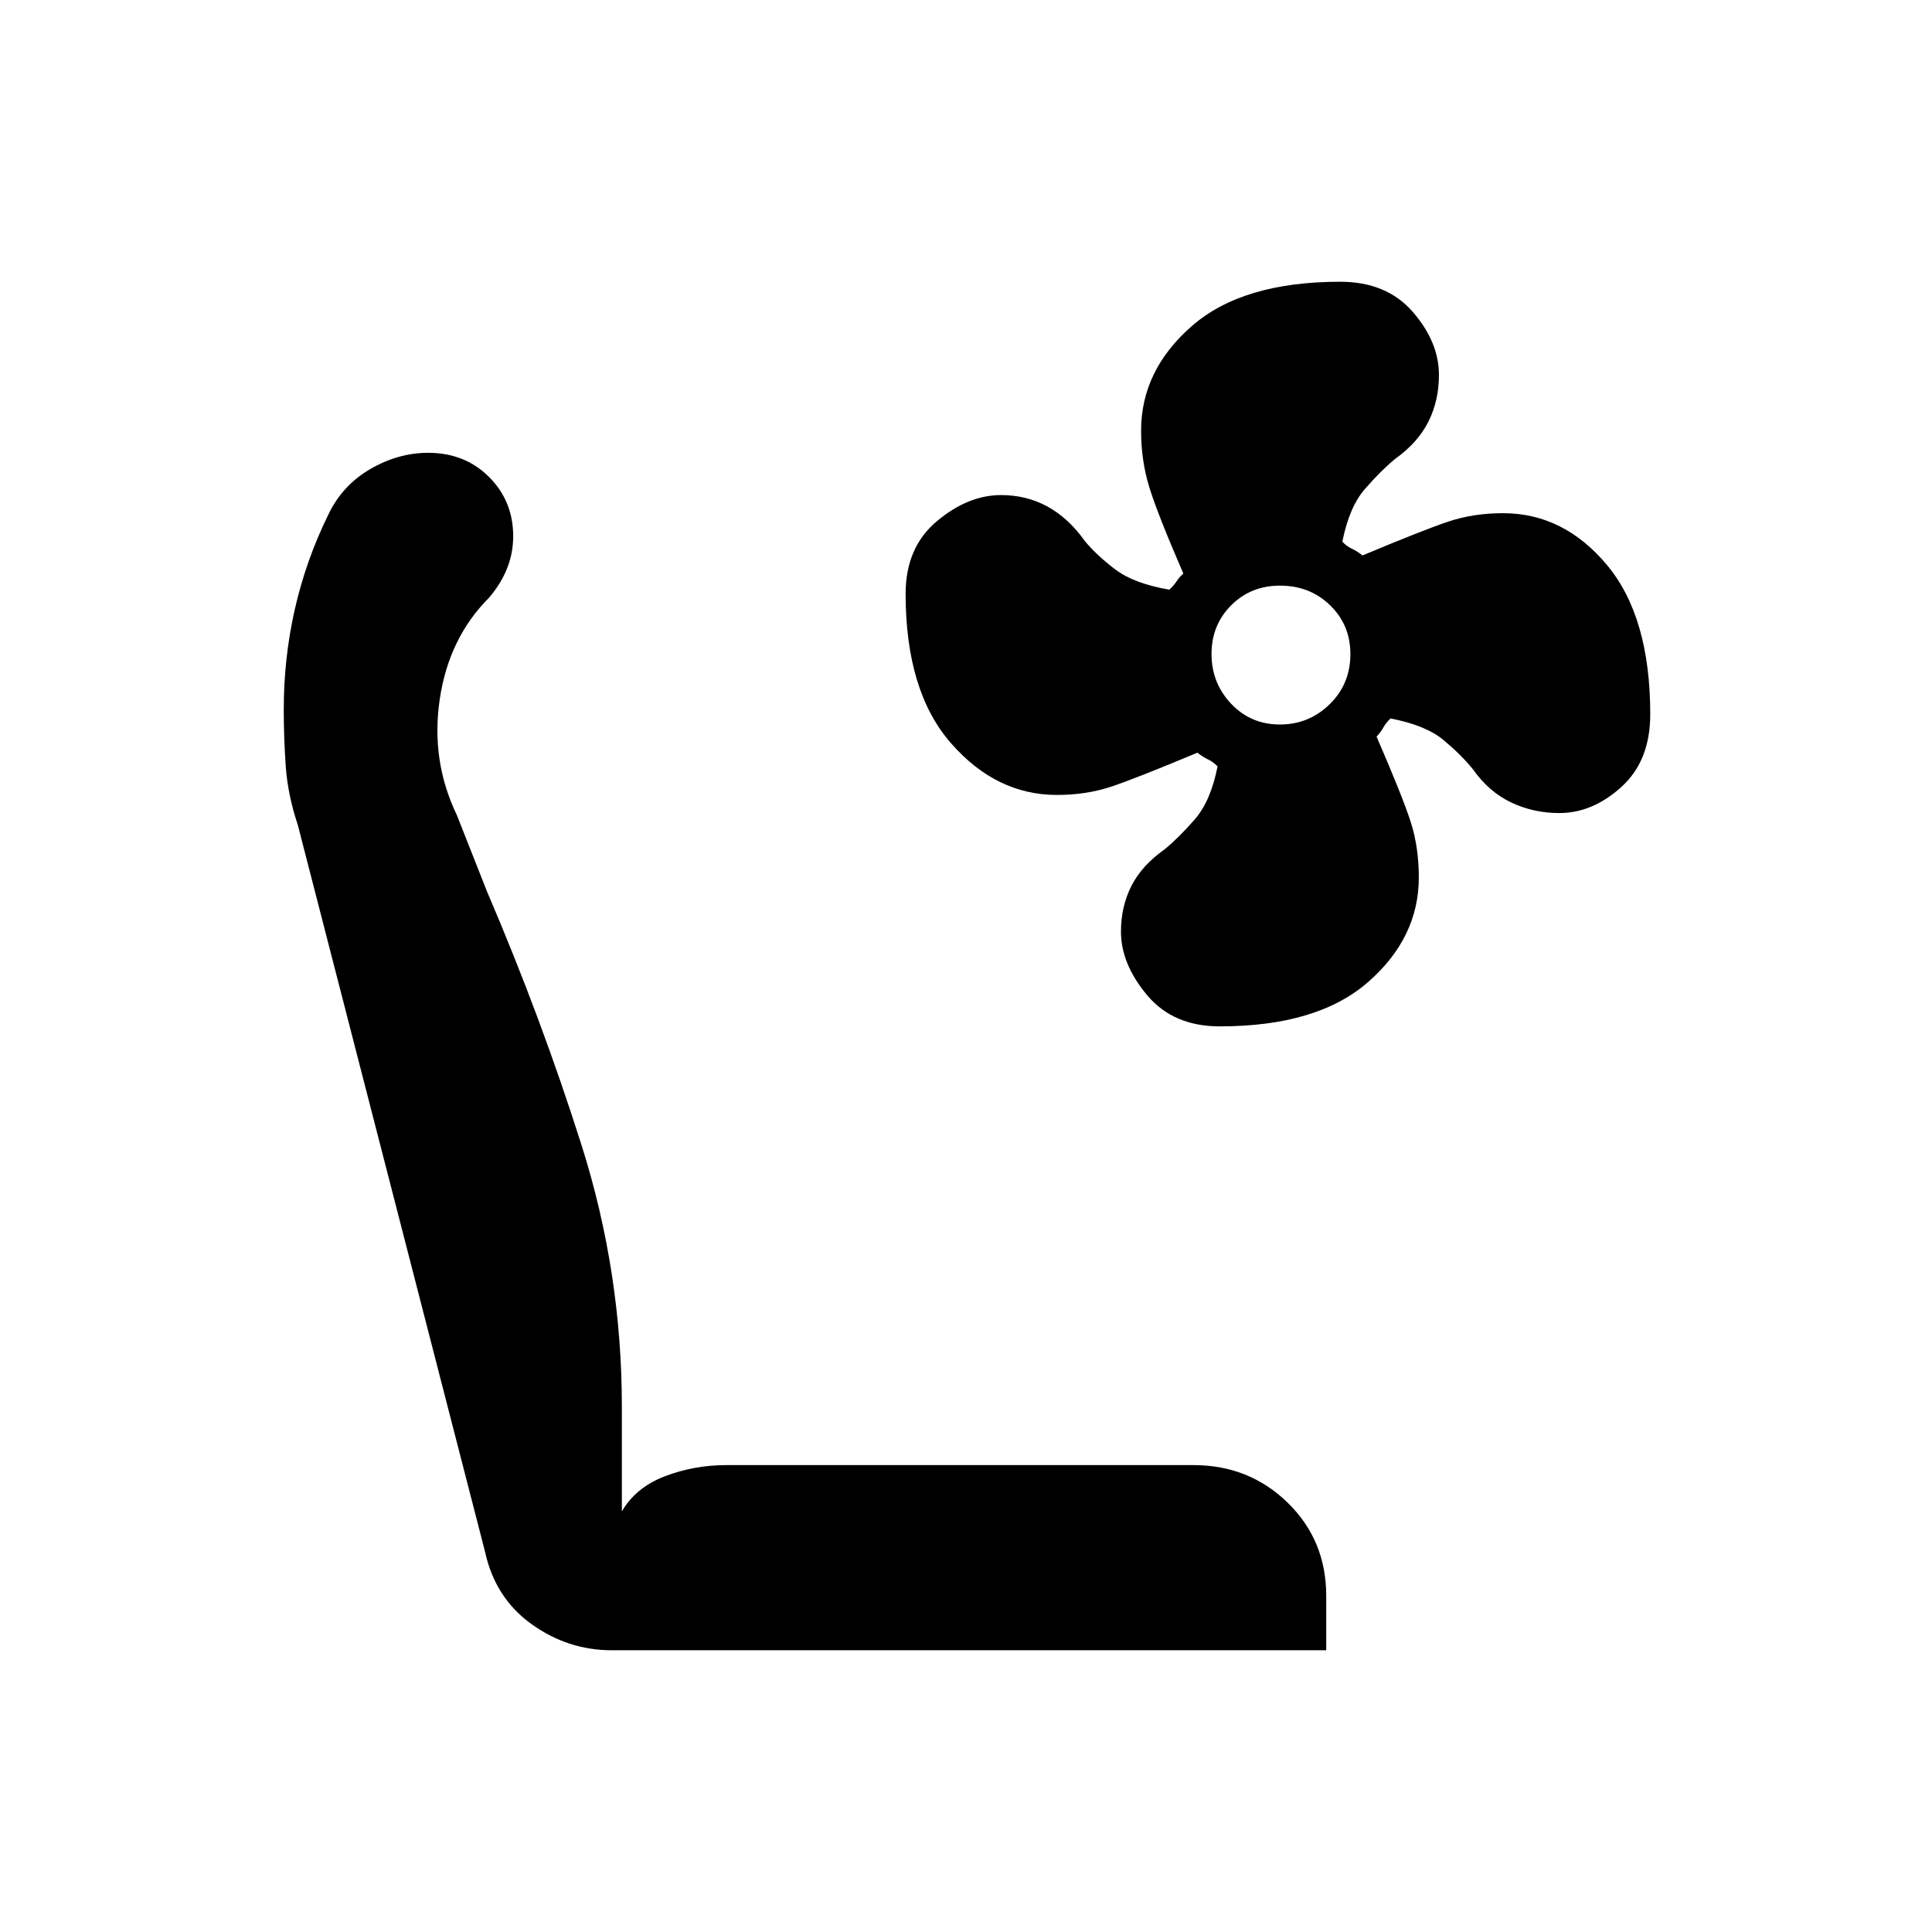 <svg xmlns="http://www.w3.org/2000/svg" height="24" viewBox="0 -960 960 960" width="24"><path d="M606.1-450q-23.1 0-36.1-15.5t-13-31.62q0-12.46 5.22-22.71 5.23-10.26 16.59-18.23Q586-544 593.8-553q7.79-9 11.2-26.16-2-2.18-4.78-3.51Q597.43-584 595-586q-30.27 12.67-42.68 16.83Q539.9-565 525.16-565q-30.16 0-52.66-25.75-22.5-25.76-22.5-74.19Q450-688 465.5-701q15.5-13 31.91-13 12.67 0 23.11 5.72 10.44 5.73 18.48 17.05 5.9 7.16 15.2 14.2 9.31 7.03 26.82 10.03 2.22-2 3.58-4.1 1.36-2.1 3.4-3.9-13-30-17-43.17-4-13.16-4-27.81 0-29.97 25.19-51.99Q617.39-820 665.9-820q23.1 0 36.1 14.97 13 14.98 13 31.38 0 12.68-5.22 23.14-5.23 10.46-16.59 18.57Q686-726 678.2-717q-7.79 9-11.2 26.16 2 2.18 4.78 3.51Q674.57-686 677-684q30.27-12.67 42.68-16.83Q732.1-705 746.84-705q30.16 0 51.66 25.75 21.5 25.76 21.5 74.19Q820-582 805.69-569q-14.31 13-30.88 13-12.81 0-23.93-5.27-11.12-5.28-19.06-16.58Q726-585 717.25-592.3q-8.76-7.29-26.27-10.7-2.22 2-3.58 4.45-1.36 2.45-3.4 4.55 13 30 17 42.5t4 27.48q0 29.97-25.19 51.99Q654.61-450 606.1-450Zm29.86-150q14.44 0 24.74-10.06Q671-620.13 671-635q0-14.45-10.06-24.22Q650.88-669 636-669q-14.45 0-24.22 9.76-9.78 9.77-9.78 24.2 0 14.44 9.76 24.74 9.77 10.3 24.2 10.3ZM304-140q-21.83 0-39.91-13Q246-166 241-189l-93-361q-5-15-6-29.05-1-14.06-1-28.56 0-25.39 5.5-49.66Q152-681.53 163-704q6.89-14.69 20.85-22.85Q197.81-735 212.7-735q18.3 0 30.3 12t12 29.44q0 8.33-3 15.91-3 7.59-9 14.65-20 20-24.5 50.5T227-555l15 38q27 63 47 126.13 20 63.13 20 129.87v52q7-12 21.49-17.5Q344.98-232 361-232h232q27.7 0 46.85 18.69Q659-194.63 659-167v27H304Z"/></svg>